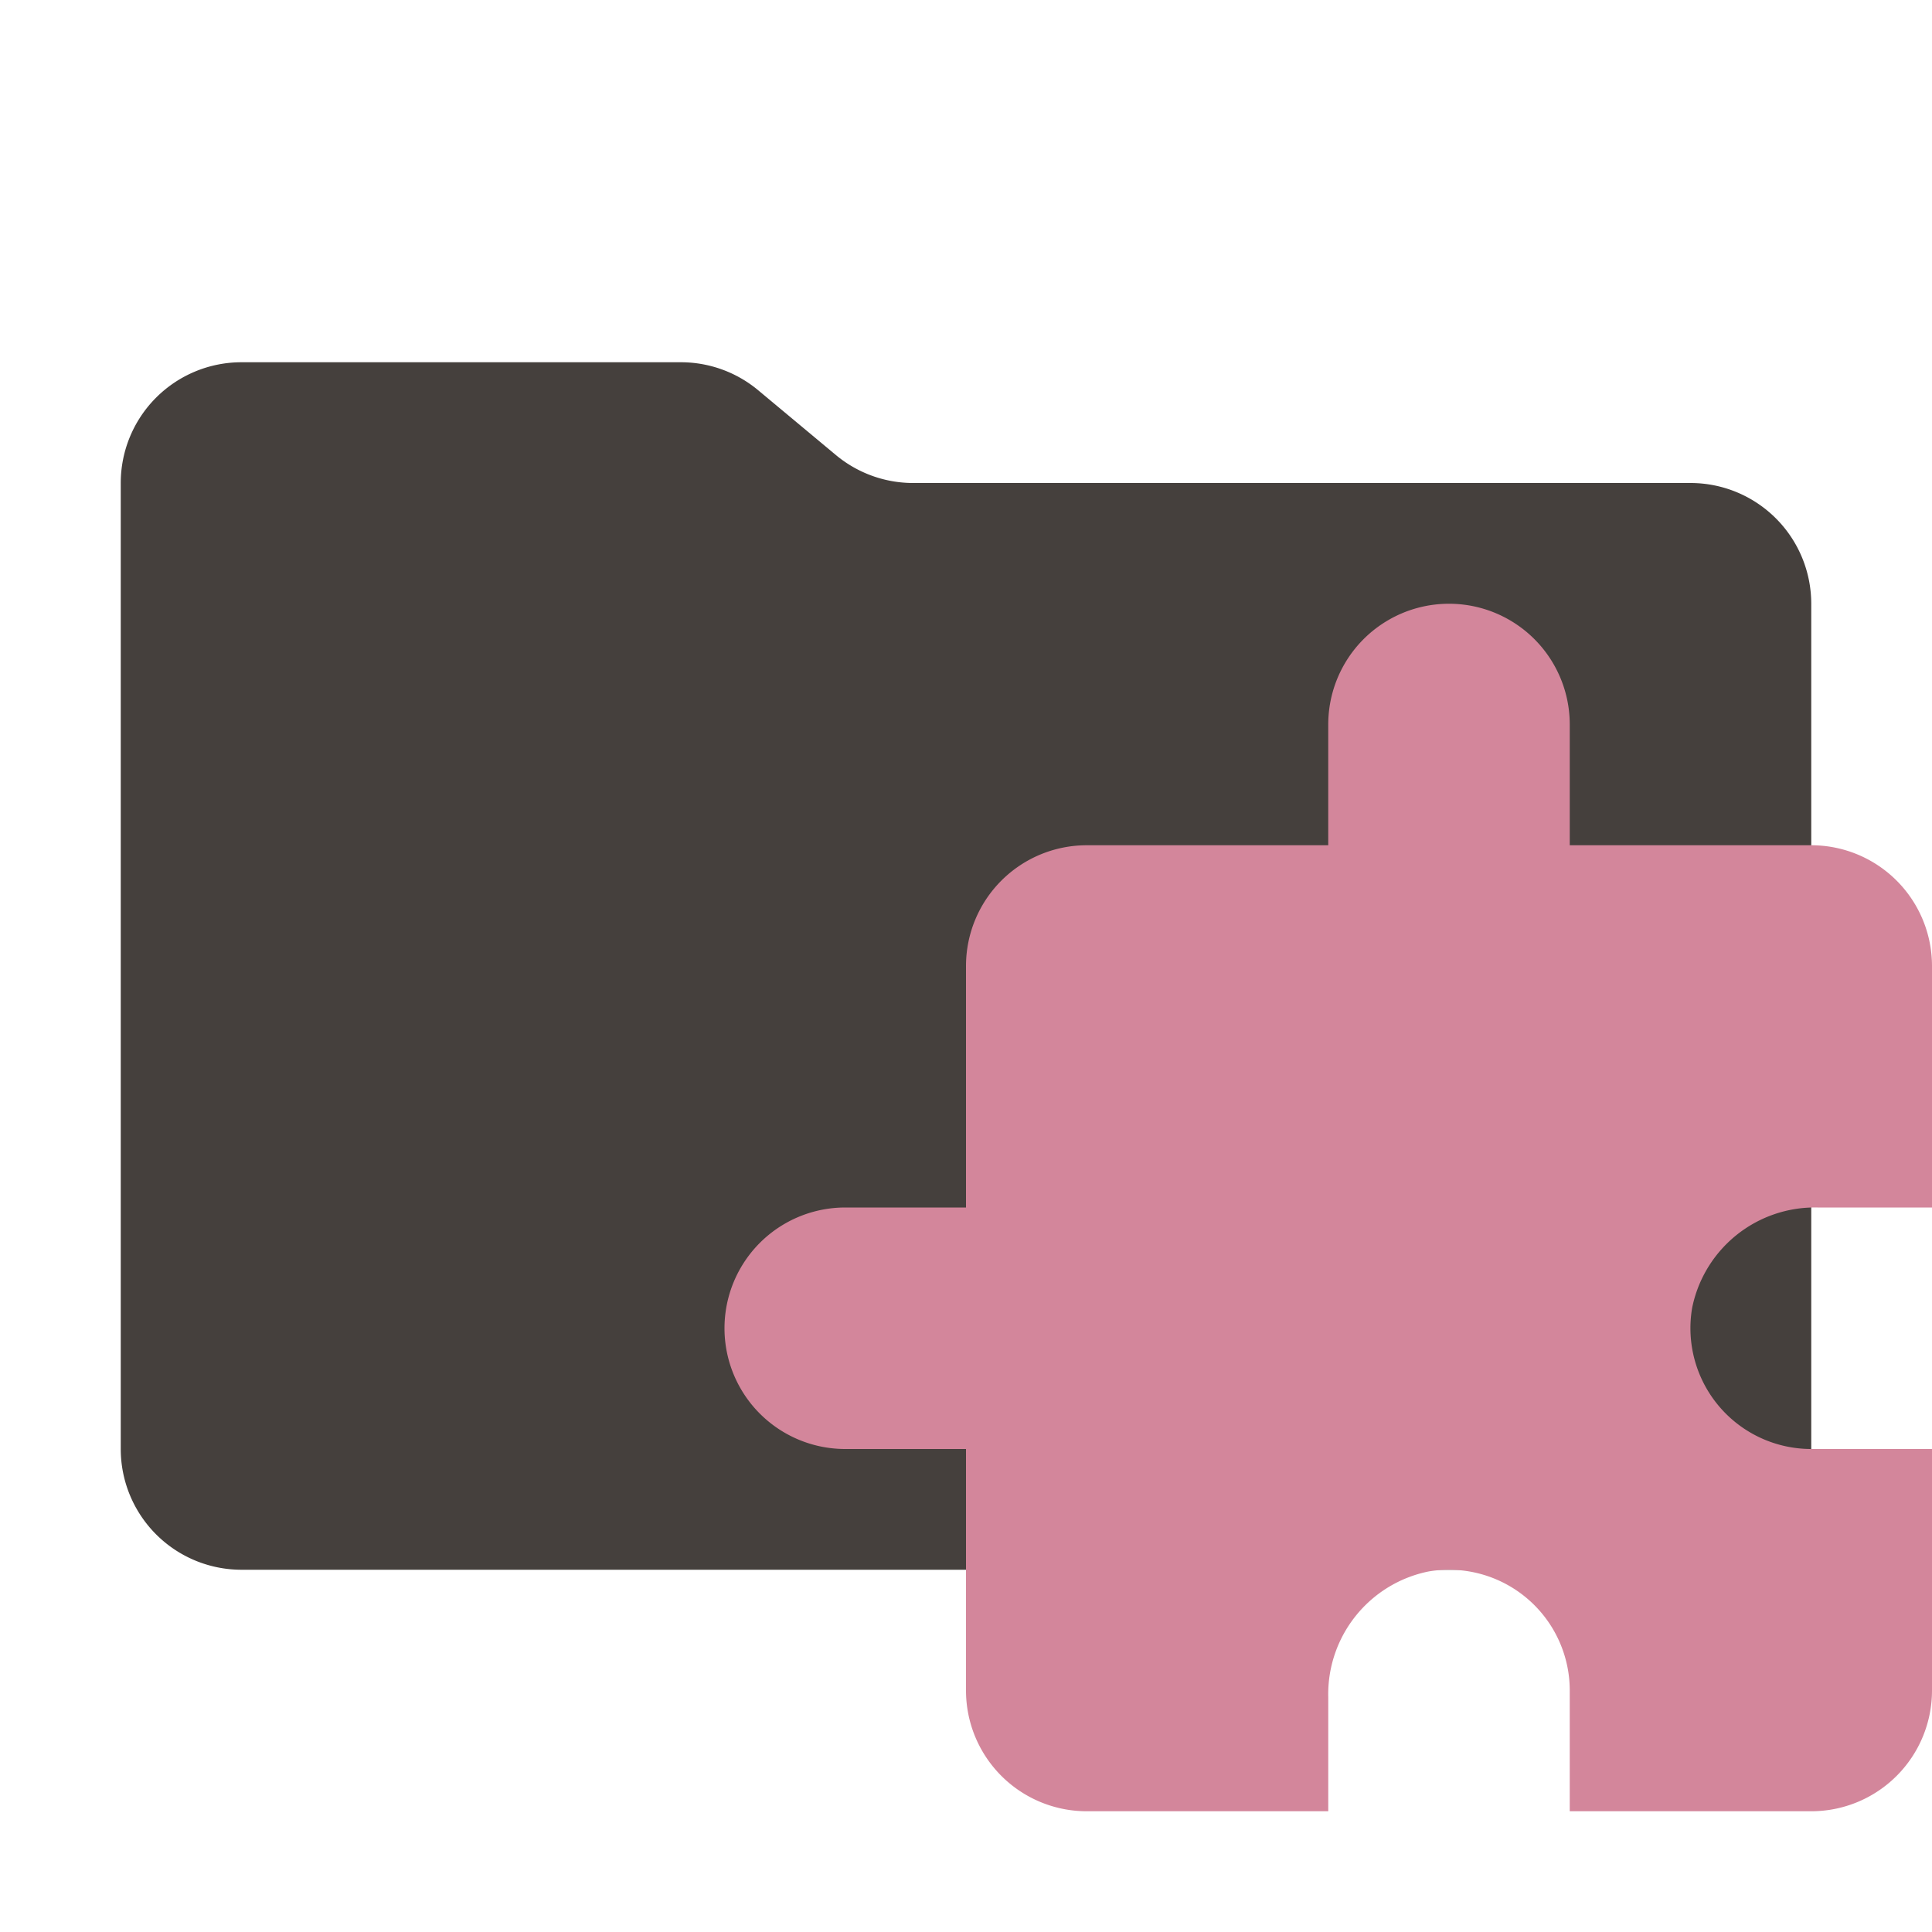 <svg xmlns="http://www.w3.org/2000/svg" viewBox="0 0 32 32">
  <path
    d="M13.844,7.536l-1.287-1.073A2,2,0,0,0,11.276,6H4A2,2,0,0,0,2,8V24a2,2,0,0,0,2,2H28a2,2,0,0,0,2-2V10a2,2,0,0,0-2-2H15.124A2,2,0,0,1,13.844,7.536Z"
    style="fill: #45403d" />
  <path
    d="M30.107,20H32V16a2,2,0,0,0-2-2H26V12a2,2,0,0,0-4,0v2H18a2,2,0,0,0-2,2v4H14a2,2,0,0,0,0,4h2v4a2,2,0,0,0,2,2h4V28.107a2.074,2.074,0,0,1,1.664-2.079A2.001,2.001,0,0,1,26,28v2h4a2,2,0,0,0,2-2V24H30a2.001,2.001,0,0,1-1.973-2.336A2.074,2.074,0,0,1,30.107,20Z"
    style="fill: #d3869b;fill-rule: evenodd" />
</svg>